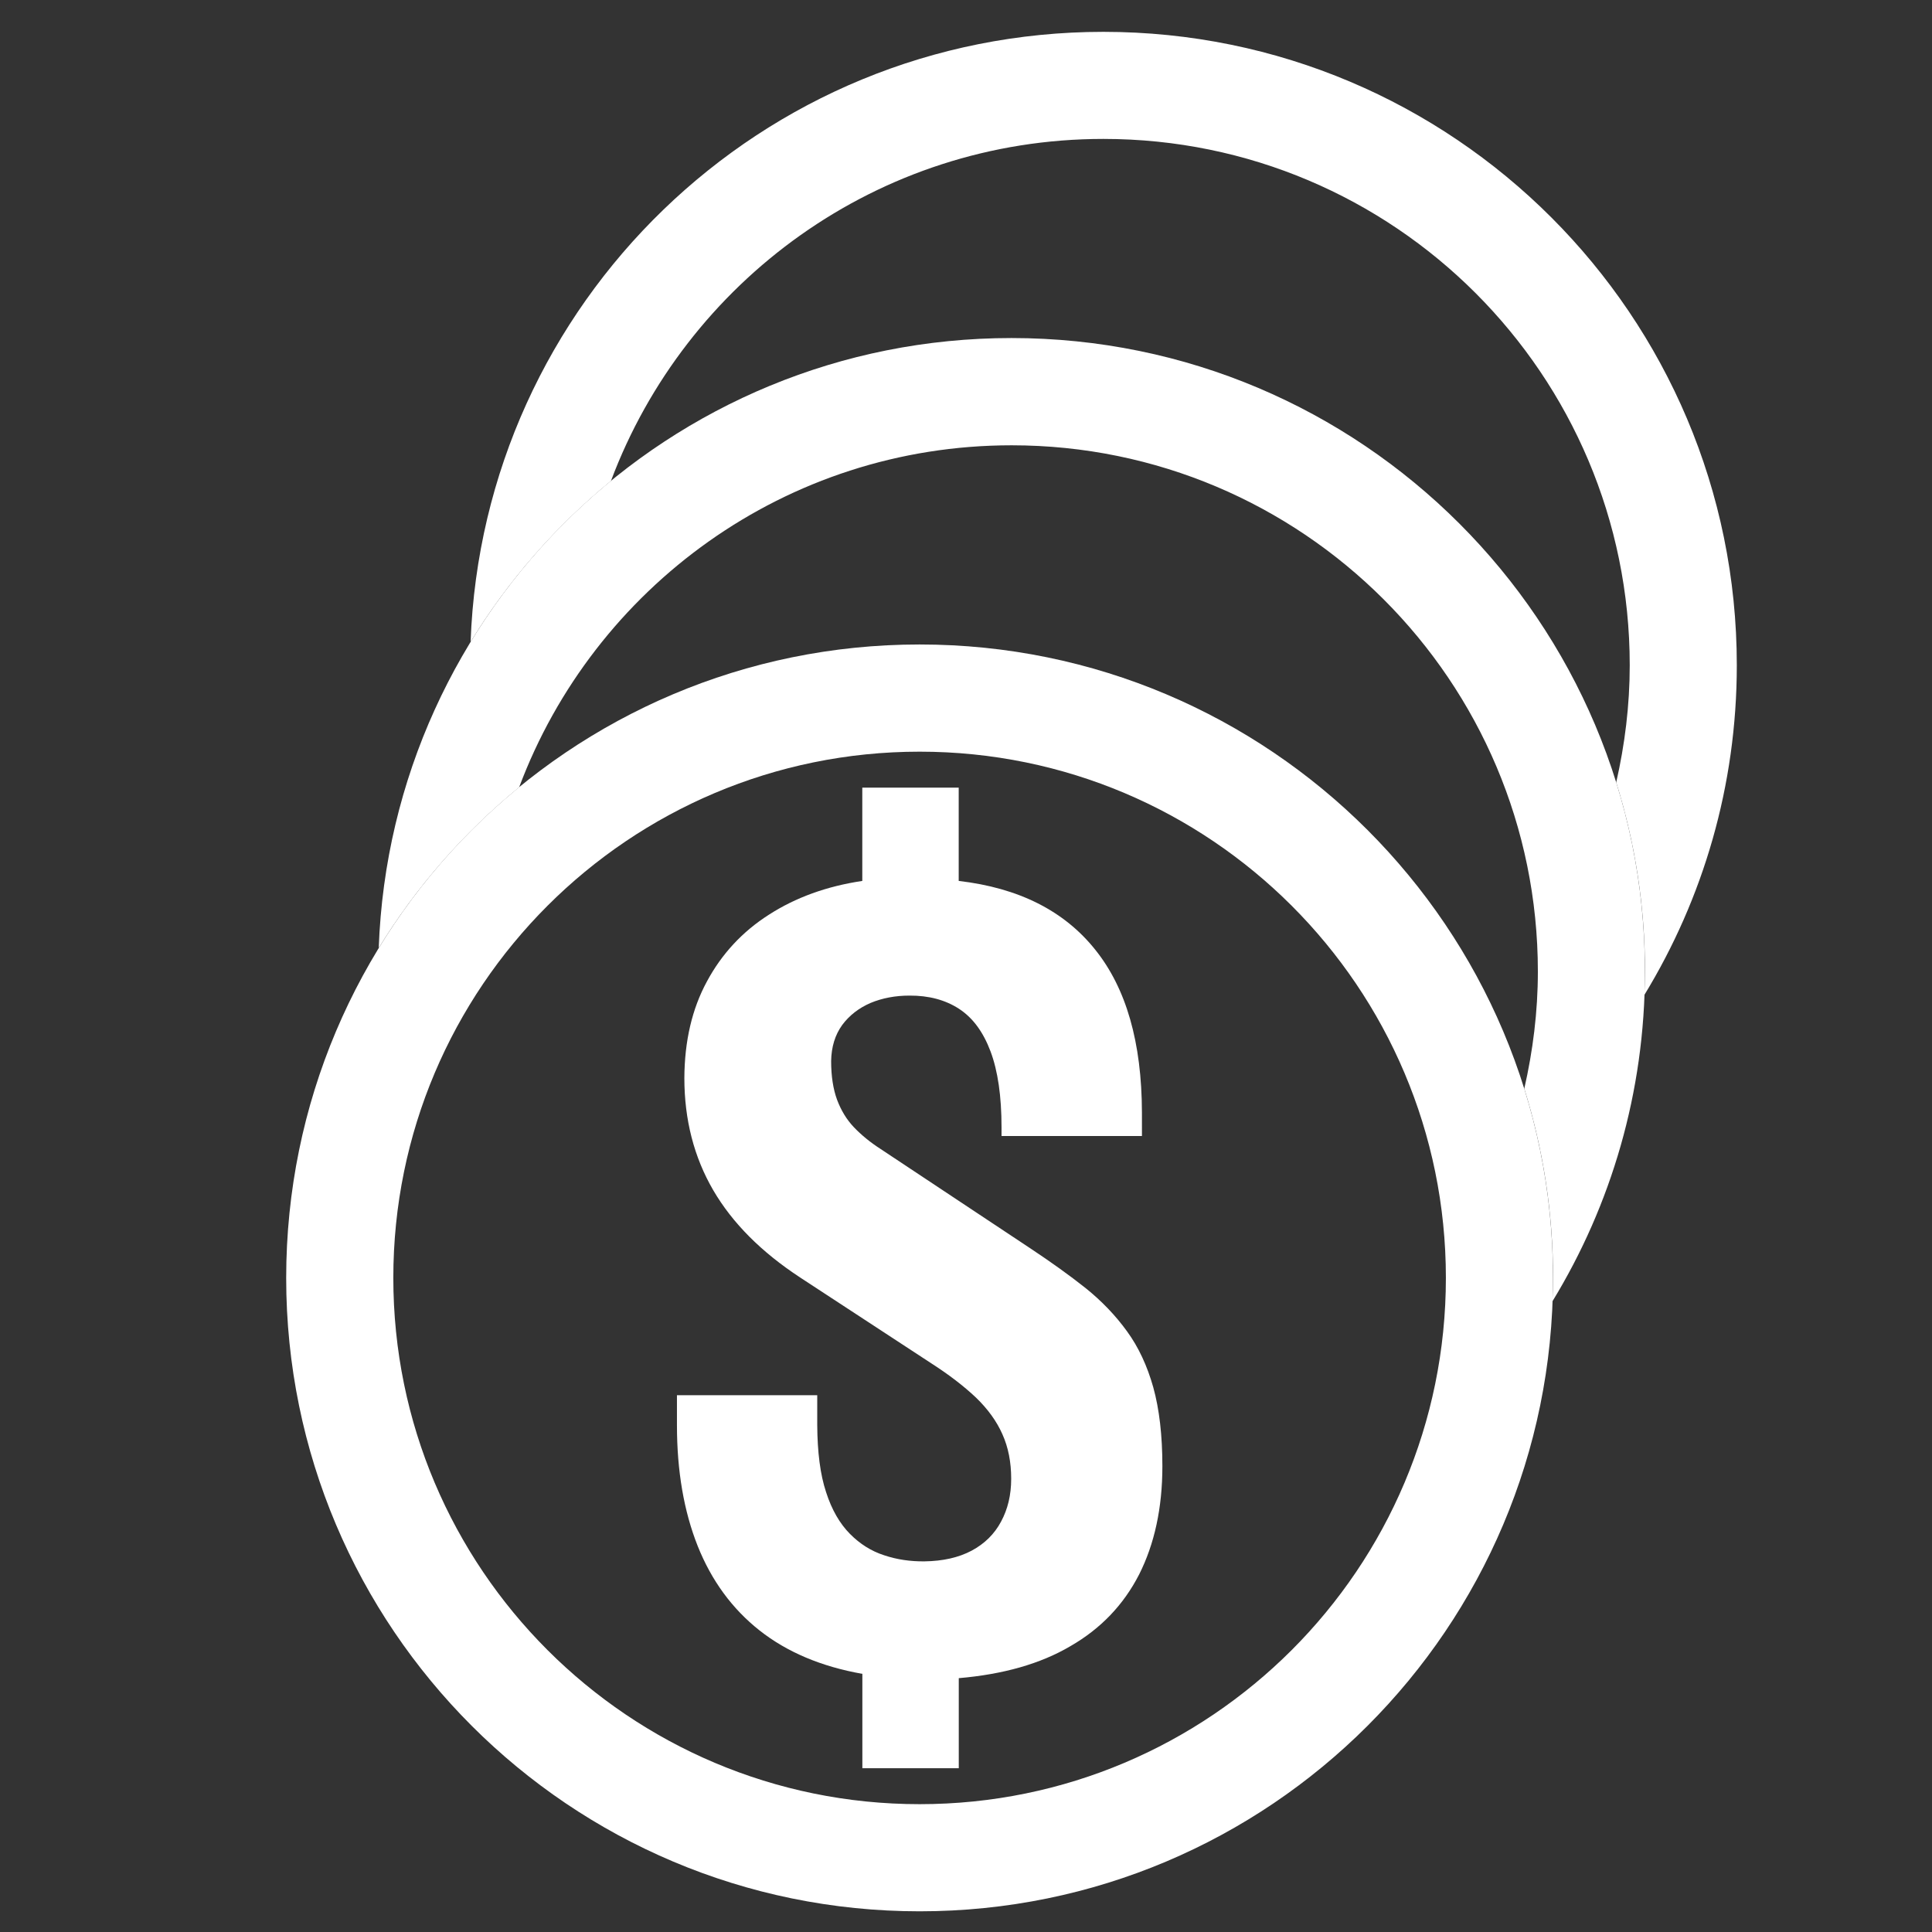 <?xml version="1.0" encoding="utf-8"?>
<!-- Generator: Adobe Illustrator 16.0.0, SVG Export Plug-In . SVG Version: 6.00 Build 0)  -->
<!DOCTYPE svg PUBLIC "-//W3C//DTD SVG 1.1//EN" "http://www.w3.org/Graphics/SVG/1.1/DTD/svg11.dtd">
<svg version="1.1" id="Layer_1" xmlns="http://www.w3.org/2000/svg" xmlns:xlink="http://www.w3.org/1999/xlink" x="0px" y="0px"
	 width="31px" height="31px" viewBox="0 0 31 31" enable-background="new 0 0 31 31" xml:space="preserve">
<rect x="0" y="0" width="31" height="31" fill="#333333" stroke="none"/>
<g>
	<path fill-rule="evenodd" clip-rule="evenodd" fill="#FFFFFF" d="M9.803,7.717c1.2-3.202,4.28-5.488,7.902-5.488
		c4.664,0,8.445,3.782,8.445,8.445c0,0.646-0.079,1.273-0.217,1.88c0.3,0.959,0.462,1.978,0.462,3.036
		c0,0.125-0.006,0.25-0.01,0.374c0.941-1.543,1.483-3.353,1.483-5.29c0-5.613-4.551-10.163-10.164-10.163
		c-5.487,0-9.957,4.35-10.153,9.789C8.151,9.318,8.916,8.444,9.803,7.717"/>
</g>
<path fill-rule="evenodd" clip-rule="evenodd" fill="#FFFFFF" d="M8.33,12.632c1.199-3.203,4.28-5.487,7.901-5.487
	c4.664,0,8.445,3.78,8.445,8.444c0,0.647-0.08,1.274-0.218,1.879c0.3,0.959,0.462,1.979,0.462,3.037c0,0.125-0.006,0.25-0.01,0.375
	c0.941-1.541,1.484-3.354,1.484-5.292c0-5.613-4.551-10.164-10.164-10.164c-5.487,0-9.956,4.349-10.153,9.788
	C6.678,14.231,7.442,13.358,8.33,12.632"/>
<path fill-rule="evenodd" clip-rule="evenodd" fill="#FFFFFF" d="M14.756,10.341c5.614,0,10.163,4.55,10.163,10.165
	c0,5.613-4.549,10.162-10.163,10.162c-5.613,0-10.164-4.549-10.164-10.162C4.592,14.891,9.143,10.341,14.756,10.341 M14.756,12.061
	c-4.664,0-8.445,3.78-8.445,8.443c0,4.664,3.781,8.445,8.445,8.445c4.663,0,8.444-3.781,8.444-8.445
	C23.2,15.841,19.419,12.061,14.756,12.061"/>
<path fill="#FFFFFF" d="M10.862,22.387v0.482c0,0.736,0.112,1.381,0.333,1.938c0.221,0.553,0.551,1.006,0.992,1.354
	s0.99,0.58,1.65,0.697v1.514h1.547v-1.445c0.71-0.061,1.309-0.229,1.792-0.514c0.485-0.279,0.852-0.662,1.102-1.15
	c0.246-0.488,0.373-1.066,0.373-1.738c0-0.496-0.05-0.918-0.146-1.264c-0.098-0.348-0.238-0.648-0.422-0.9
	c-0.184-0.254-0.404-0.484-0.664-0.693c-0.261-0.207-0.556-0.418-0.883-0.635l-2.408-1.598c-0.167-0.107-0.309-0.225-0.427-0.348
	c-0.117-0.123-0.206-0.271-0.27-0.441c-0.063-0.172-0.095-0.379-0.095-0.621c0.004-0.23,0.064-0.421,0.178-0.579
	c0.115-0.155,0.268-0.272,0.454-0.353c0.188-0.078,0.397-0.118,0.624-0.118c0.31-0.002,0.576,0.069,0.796,0.212
	c0.222,0.145,0.387,0.37,0.505,0.682c0.118,0.314,0.177,0.72,0.177,1.222v0.137h2.253V17.85c-0.003-1.123-0.251-1.991-0.749-2.611
	c-0.496-0.622-1.225-0.992-2.191-1.104v-1.497h-1.547v1.497c-0.571,0.085-1.069,0.266-1.497,0.541
	c-0.427,0.272-0.759,0.631-0.996,1.072c-0.239,0.44-0.359,0.956-0.362,1.55c0,0.668,0.155,1.27,0.463,1.799
	c0.31,0.531,0.775,0.994,1.393,1.4l2.098,1.373c0.293,0.188,0.533,0.373,0.725,0.555c0.189,0.182,0.333,0.381,0.424,0.588
	c0.095,0.211,0.141,0.449,0.141,0.715c0,0.262-0.055,0.488-0.163,0.688c-0.106,0.199-0.264,0.354-0.471,0.465
	c-0.209,0.111-0.461,0.168-0.76,0.172c-0.226,0.002-0.44-0.029-0.645-0.098c-0.206-0.066-0.389-0.182-0.549-0.344
	c-0.161-0.162-0.291-0.385-0.382-0.668c-0.094-0.283-0.139-0.641-0.142-1.074v-0.482H10.862"/>
</svg>

